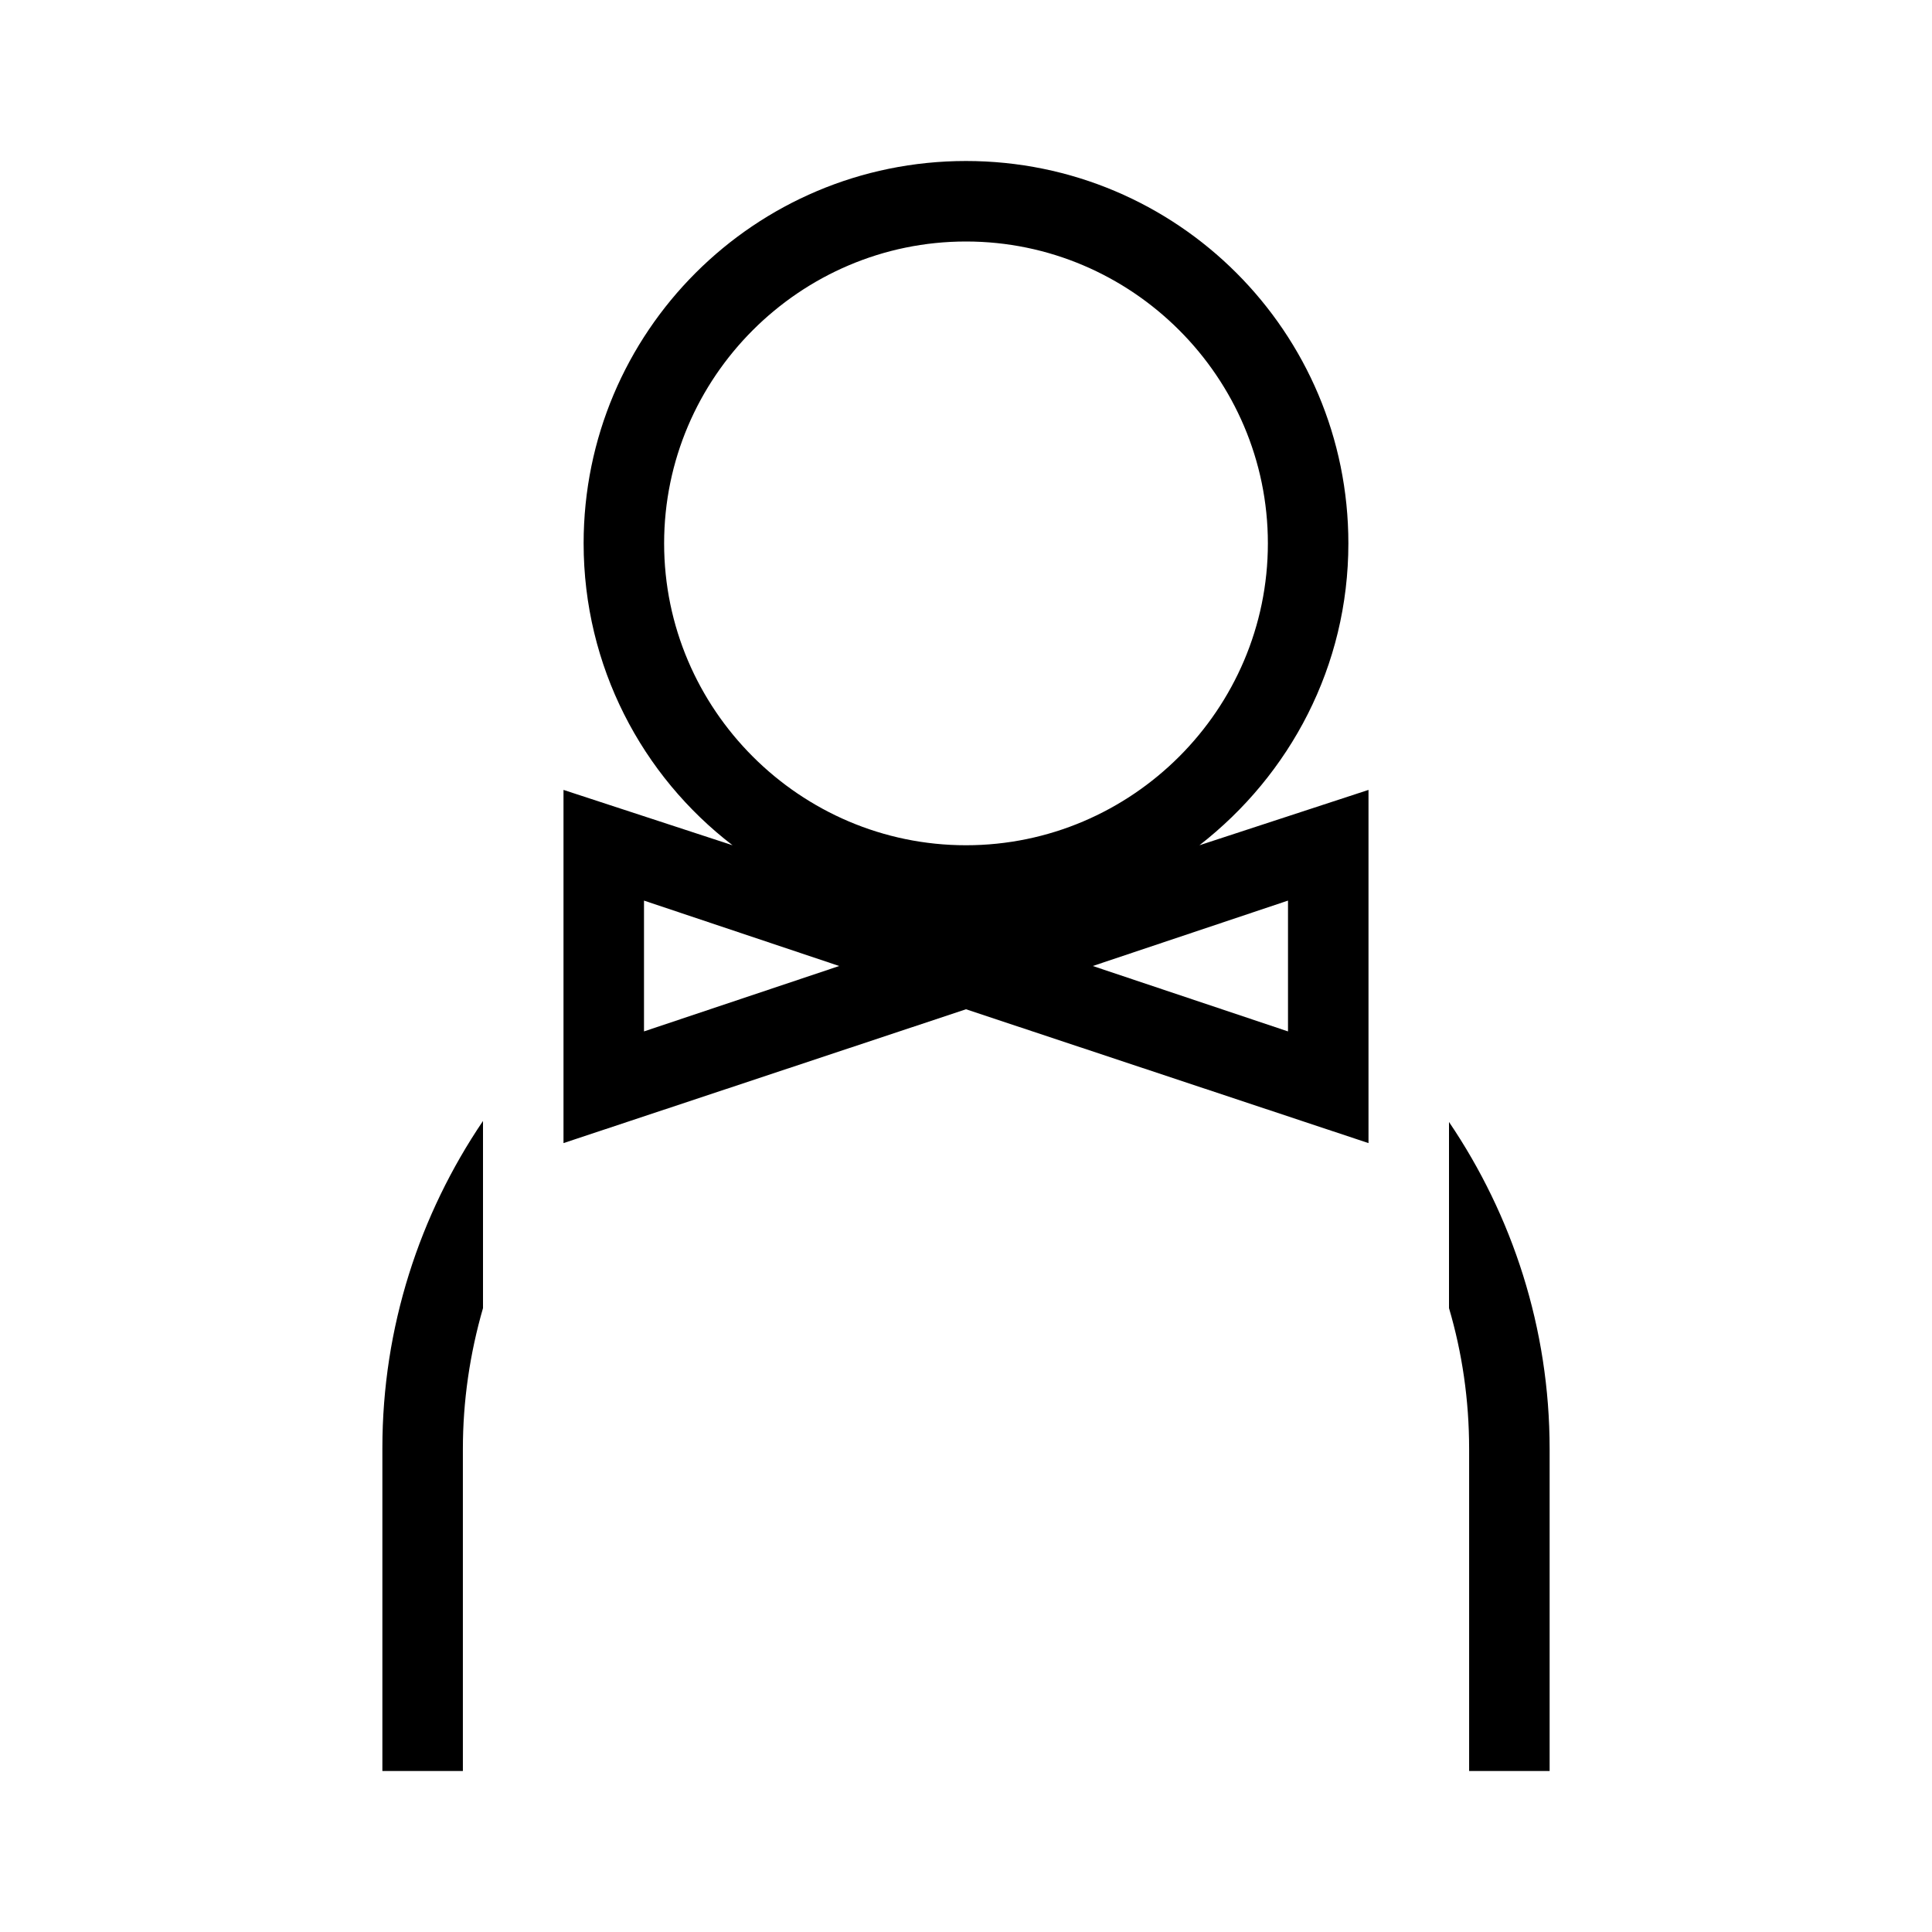 <?xml version="1.0" encoding="UTF-8"?>
<svg xmlns="http://www.w3.org/2000/svg" viewBox="0 0 192 192"><path d="M119.2 84c9-7 14.8-17.8 14.8-30 0-21-17-38-38-38S58 33 58 54c0 12.2 5.8 23.1 14.8 30L56 78.5v35.1l40-13.3 40 13.3V78.5L119.2 84zM66 54c0-16.5 13.5-30 30-30s30 13.5 30 30-13.5 30-30 30-30-13.5-30-30zm-2 48.5v-13L83.4 96 64 102.5zm64 0L108.6 96l19.4-6.5v13zM38 176h8v-32c0-4.8.7-9.5 2-14v-18.6c-6.3 9.3-10 20.5-10 32.5V176zM144 111.5V130c1.3 4.4 2 9.1 2 14v32h8v-32c0-12-3.7-23.2-10-32.5z" fill="rgba(0,0,0,1)"/></svg>
